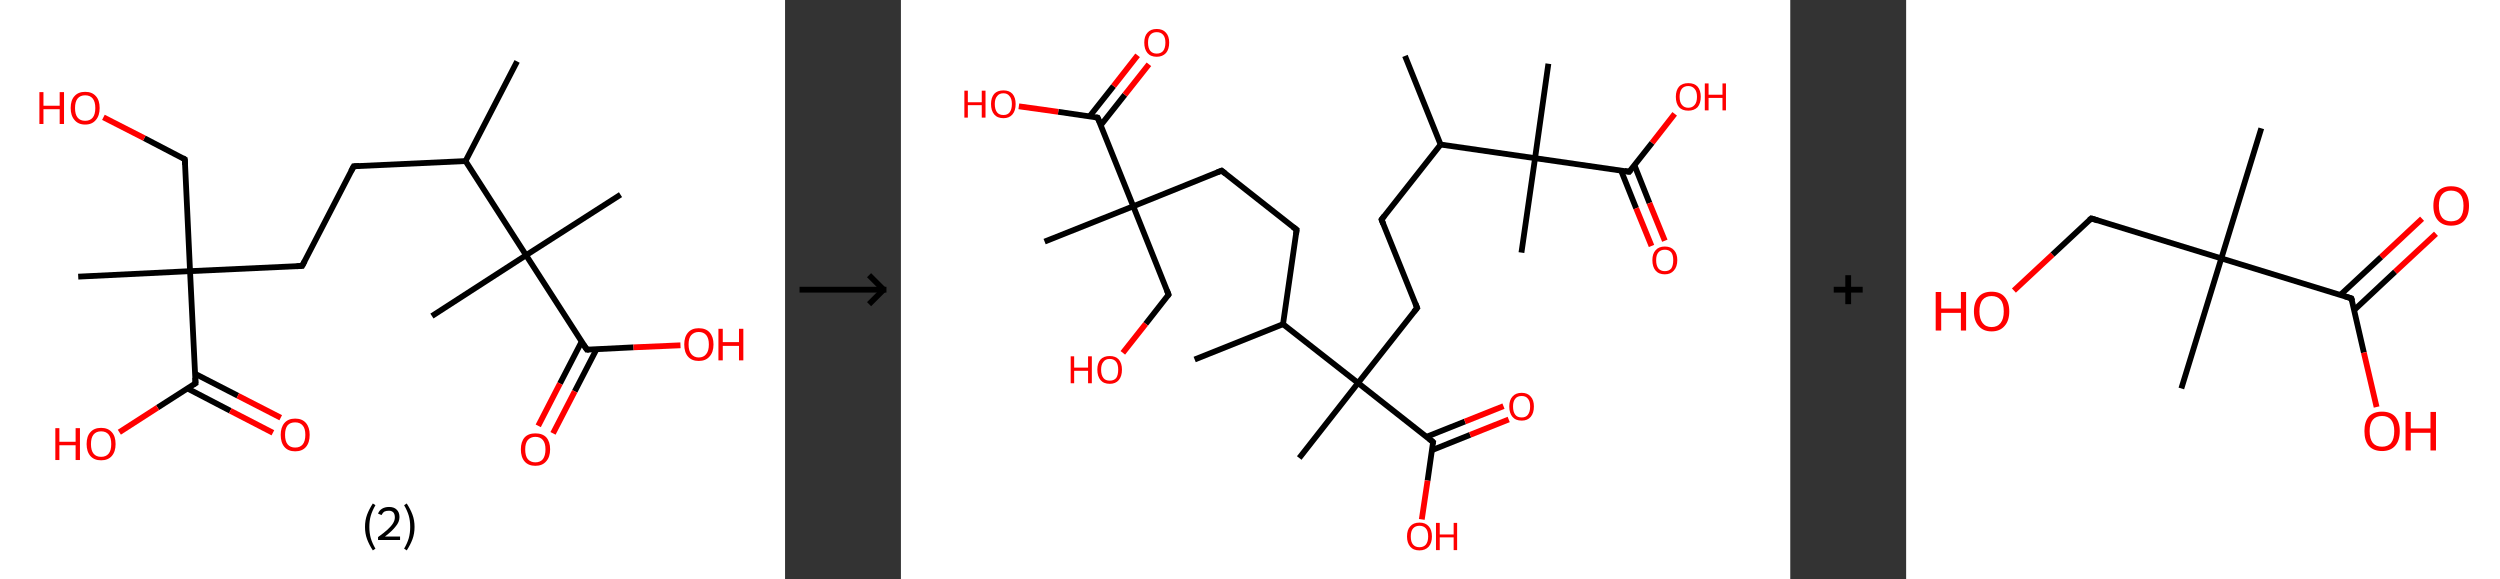 <?xml version='1.0' encoding='ASCII' standalone='yes'?>
<svg xmlns="http://www.w3.org/2000/svg" xmlns:xlink="http://www.w3.org/1999/xlink" version="1.1" width="863.0px" viewBox="0 0 863.0 200.0" height="200.0px">
  <rect x="0" y="0" width="863.0" height="200.0" fill="#333333" stroke="none"/>
  <g>
    <g transform="translate(0, 0) scale(1 1) "><!-- END OF HEADER -->
<rect style="opacity:1.0;fill:#FFFFFF;stroke:none" width="271.0" height="200.0" x="0.0" y="0.0"> </rect>
<path class="bond-0 atom-0 atom-1" d="M 178.5,21.2 L 160.7,55.6" style="fill:none;fill-rule:evenodd;stroke:#000000;stroke-width:2.0px;stroke-linecap:butt;stroke-linejoin:miter;stroke-opacity:1"/>
<path class="bond-1 atom-1 atom-2" d="M 160.7,55.6 L 122.1,57.4" style="fill:none;fill-rule:evenodd;stroke:#000000;stroke-width:2.0px;stroke-linecap:butt;stroke-linejoin:miter;stroke-opacity:1"/>
<path class="bond-2 atom-2 atom-3" d="M 122.1,57.4 L 104.3,91.8" style="fill:none;fill-rule:evenodd;stroke:#000000;stroke-width:2.0px;stroke-linecap:butt;stroke-linejoin:miter;stroke-opacity:1"/>
<path class="bond-3 atom-3 atom-4" d="M 104.3,91.8 L 65.6,93.6" style="fill:none;fill-rule:evenodd;stroke:#000000;stroke-width:2.0px;stroke-linecap:butt;stroke-linejoin:miter;stroke-opacity:1"/>
<path class="bond-4 atom-4 atom-5" d="M 65.6,93.6 L 27.0,95.5" style="fill:none;fill-rule:evenodd;stroke:#000000;stroke-width:2.0px;stroke-linecap:butt;stroke-linejoin:miter;stroke-opacity:1"/>
<path class="bond-5 atom-4 atom-6" d="M 65.6,93.6 L 63.8,55.0" style="fill:none;fill-rule:evenodd;stroke:#000000;stroke-width:2.0px;stroke-linecap:butt;stroke-linejoin:miter;stroke-opacity:1"/>
<path class="bond-6 atom-6 atom-7" d="M 63.8,55.0 L 49.8,47.7" style="fill:none;fill-rule:evenodd;stroke:#000000;stroke-width:2.0px;stroke-linecap:butt;stroke-linejoin:miter;stroke-opacity:1"/>
<path class="bond-6 atom-6 atom-7" d="M 49.8,47.7 L 35.7,40.5" style="fill:none;fill-rule:evenodd;stroke:#FF0000;stroke-width:2.0px;stroke-linecap:butt;stroke-linejoin:miter;stroke-opacity:1"/>
<path class="bond-7 atom-4 atom-8" d="M 65.6,93.6 L 67.5,132.3" style="fill:none;fill-rule:evenodd;stroke:#000000;stroke-width:2.0px;stroke-linecap:butt;stroke-linejoin:miter;stroke-opacity:1"/>
<path class="bond-8 atom-8 atom-9" d="M 64.7,134.1 L 79.5,141.8" style="fill:none;fill-rule:evenodd;stroke:#000000;stroke-width:2.0px;stroke-linecap:butt;stroke-linejoin:miter;stroke-opacity:1"/>
<path class="bond-8 atom-8 atom-9" d="M 79.5,141.8 L 94.2,149.4" style="fill:none;fill-rule:evenodd;stroke:#FF0000;stroke-width:2.0px;stroke-linecap:butt;stroke-linejoin:miter;stroke-opacity:1"/>
<path class="bond-8 atom-8 atom-9" d="M 67.3,129.0 L 82.1,136.6" style="fill:none;fill-rule:evenodd;stroke:#000000;stroke-width:2.0px;stroke-linecap:butt;stroke-linejoin:miter;stroke-opacity:1"/>
<path class="bond-8 atom-8 atom-9" d="M 82.1,136.6 L 96.9,144.2" style="fill:none;fill-rule:evenodd;stroke:#FF0000;stroke-width:2.0px;stroke-linecap:butt;stroke-linejoin:miter;stroke-opacity:1"/>
<path class="bond-9 atom-8 atom-10" d="M 67.5,132.3 L 54.4,140.7" style="fill:none;fill-rule:evenodd;stroke:#000000;stroke-width:2.0px;stroke-linecap:butt;stroke-linejoin:miter;stroke-opacity:1"/>
<path class="bond-9 atom-8 atom-10" d="M 54.4,140.7 L 41.2,149.2" style="fill:none;fill-rule:evenodd;stroke:#FF0000;stroke-width:2.0px;stroke-linecap:butt;stroke-linejoin:miter;stroke-opacity:1"/>
<path class="bond-10 atom-1 atom-11" d="M 160.7,55.6 L 181.6,88.1" style="fill:none;fill-rule:evenodd;stroke:#000000;stroke-width:2.0px;stroke-linecap:butt;stroke-linejoin:miter;stroke-opacity:1"/>
<path class="bond-11 atom-11 atom-12" d="M 181.6,88.1 L 214.2,67.2" style="fill:none;fill-rule:evenodd;stroke:#000000;stroke-width:2.0px;stroke-linecap:butt;stroke-linejoin:miter;stroke-opacity:1"/>
<path class="bond-12 atom-11 atom-13" d="M 181.6,88.1 L 149.1,109.1" style="fill:none;fill-rule:evenodd;stroke:#000000;stroke-width:2.0px;stroke-linecap:butt;stroke-linejoin:miter;stroke-opacity:1"/>
<path class="bond-13 atom-11 atom-14" d="M 181.6,88.1 L 202.6,120.7" style="fill:none;fill-rule:evenodd;stroke:#000000;stroke-width:2.0px;stroke-linecap:butt;stroke-linejoin:miter;stroke-opacity:1"/>
<path class="bond-14 atom-14 atom-15" d="M 200.8,117.9 L 193.3,132.4" style="fill:none;fill-rule:evenodd;stroke:#000000;stroke-width:2.0px;stroke-linecap:butt;stroke-linejoin:miter;stroke-opacity:1"/>
<path class="bond-14 atom-14 atom-15" d="M 193.3,132.4 L 185.8,147.0" style="fill:none;fill-rule:evenodd;stroke:#FF0000;stroke-width:2.0px;stroke-linecap:butt;stroke-linejoin:miter;stroke-opacity:1"/>
<path class="bond-14 atom-14 atom-15" d="M 205.9,120.6 L 198.4,135.1" style="fill:none;fill-rule:evenodd;stroke:#000000;stroke-width:2.0px;stroke-linecap:butt;stroke-linejoin:miter;stroke-opacity:1"/>
<path class="bond-14 atom-14 atom-15" d="M 198.4,135.1 L 190.9,149.6" style="fill:none;fill-rule:evenodd;stroke:#FF0000;stroke-width:2.0px;stroke-linecap:butt;stroke-linejoin:miter;stroke-opacity:1"/>
<path class="bond-15 atom-14 atom-16" d="M 202.6,120.7 L 218.7,119.9" style="fill:none;fill-rule:evenodd;stroke:#000000;stroke-width:2.0px;stroke-linecap:butt;stroke-linejoin:miter;stroke-opacity:1"/>
<path class="bond-15 atom-14 atom-16" d="M 218.7,119.9 L 234.9,119.2" style="fill:none;fill-rule:evenodd;stroke:#FF0000;stroke-width:2.0px;stroke-linecap:butt;stroke-linejoin:miter;stroke-opacity:1"/>
<path d="M 124.0,57.3 L 122.1,57.4 L 121.2,59.1" style="fill:none;stroke:#000000;stroke-width:2.0px;stroke-linecap:butt;stroke-linejoin:miter;stroke-opacity:1;"/>
<path d="M 105.2,90.1 L 104.3,91.8 L 102.4,91.9" style="fill:none;stroke:#000000;stroke-width:2.0px;stroke-linecap:butt;stroke-linejoin:miter;stroke-opacity:1;"/>
<path d="M 63.9,56.9 L 63.8,55.0 L 63.1,54.6" style="fill:none;stroke:#000000;stroke-width:2.0px;stroke-linecap:butt;stroke-linejoin:miter;stroke-opacity:1;"/>
<path d="M 67.4,130.4 L 67.5,132.3 L 66.8,132.7" style="fill:none;stroke:#000000;stroke-width:2.0px;stroke-linecap:butt;stroke-linejoin:miter;stroke-opacity:1;"/>
<path d="M 201.5,119.1 L 202.6,120.7 L 203.4,120.7" style="fill:none;stroke:#000000;stroke-width:2.0px;stroke-linecap:butt;stroke-linejoin:miter;stroke-opacity:1;"/>
<path class="atom-7" d="M 13.6 31.8 L 15.0 31.8 L 15.0 36.5 L 20.6 36.5 L 20.6 31.8 L 22.1 31.8 L 22.1 42.8 L 20.6 42.8 L 20.6 37.7 L 15.0 37.7 L 15.0 42.8 L 13.6 42.8 L 13.6 31.8 " fill="#FF0000"/>
<path class="atom-7" d="M 24.4 37.3 Q 24.4 34.6, 25.7 33.2 Q 27.0 31.7, 29.4 31.7 Q 31.8 31.7, 33.1 33.2 Q 34.4 34.6, 34.4 37.3 Q 34.4 39.9, 33.1 41.4 Q 31.8 43.0, 29.4 43.0 Q 27.0 43.0, 25.7 41.4 Q 24.4 39.9, 24.4 37.3 M 29.4 41.7 Q 31.1 41.7, 32.0 40.6 Q 32.9 39.5, 32.9 37.3 Q 32.9 35.1, 32.0 34.0 Q 31.1 32.9, 29.4 32.9 Q 27.7 32.9, 26.8 34.0 Q 25.9 35.1, 25.9 37.3 Q 25.9 39.5, 26.8 40.6 Q 27.7 41.7, 29.4 41.7 " fill="#FF0000"/>
<path class="atom-9" d="M 96.9 150.1 Q 96.9 147.5, 98.2 146.0 Q 99.5 144.5, 101.9 144.5 Q 104.3 144.5, 105.6 146.0 Q 106.9 147.5, 106.9 150.1 Q 106.9 152.8, 105.6 154.3 Q 104.3 155.8, 101.9 155.8 Q 99.5 155.8, 98.2 154.3 Q 96.9 152.8, 96.9 150.1 M 101.9 154.5 Q 103.6 154.5, 104.5 153.4 Q 105.4 152.3, 105.4 150.1 Q 105.4 147.9, 104.5 146.9 Q 103.6 145.8, 101.9 145.8 Q 100.2 145.8, 99.3 146.8 Q 98.4 147.9, 98.4 150.1 Q 98.4 152.3, 99.3 153.4 Q 100.2 154.5, 101.9 154.5 " fill="#FF0000"/>
<path class="atom-10" d="M 19.1 147.8 L 20.5 147.8 L 20.5 152.5 L 26.1 152.5 L 26.1 147.8 L 27.6 147.8 L 27.6 158.8 L 26.1 158.8 L 26.1 153.7 L 20.5 153.7 L 20.5 158.8 L 19.1 158.8 L 19.1 147.8 " fill="#FF0000"/>
<path class="atom-10" d="M 29.9 153.3 Q 29.9 150.6, 31.2 149.2 Q 32.5 147.7, 34.9 147.7 Q 37.3 147.7, 38.6 149.2 Q 39.9 150.6, 39.9 153.3 Q 39.9 155.9, 38.6 157.4 Q 37.3 158.9, 34.9 158.9 Q 32.5 158.9, 31.2 157.4 Q 29.9 155.9, 29.9 153.3 M 34.9 157.7 Q 36.6 157.7, 37.5 156.6 Q 38.4 155.5, 38.4 153.3 Q 38.4 151.1, 37.5 150.0 Q 36.6 148.9, 34.9 148.9 Q 33.2 148.9, 32.3 150.0 Q 31.4 151.1, 31.4 153.3 Q 31.4 155.5, 32.3 156.6 Q 33.2 157.7, 34.9 157.7 " fill="#FF0000"/>
<path class="atom-15" d="M 179.8 155.1 Q 179.8 152.5, 181.1 151.0 Q 182.4 149.6, 184.8 149.6 Q 187.3 149.6, 188.6 151.0 Q 189.9 152.5, 189.9 155.1 Q 189.9 157.8, 188.5 159.3 Q 187.2 160.8, 184.8 160.8 Q 182.4 160.8, 181.1 159.3 Q 179.8 157.8, 179.8 155.1 M 184.8 159.6 Q 186.5 159.6, 187.4 158.5 Q 188.3 157.3, 188.3 155.1 Q 188.3 153.0, 187.4 151.9 Q 186.5 150.8, 184.8 150.8 Q 183.2 150.8, 182.2 151.9 Q 181.3 153.0, 181.3 155.1 Q 181.3 157.4, 182.2 158.5 Q 183.2 159.6, 184.8 159.6 " fill="#FF0000"/>
<path class="atom-16" d="M 236.2 118.9 Q 236.2 116.3, 237.5 114.8 Q 238.8 113.3, 241.2 113.3 Q 243.7 113.3, 245.0 114.8 Q 246.3 116.3, 246.3 118.9 Q 246.3 121.6, 244.9 123.1 Q 243.6 124.6, 241.2 124.6 Q 238.8 124.6, 237.5 123.1 Q 236.2 121.6, 236.2 118.9 M 241.2 123.4 Q 242.9 123.4, 243.8 122.2 Q 244.7 121.1, 244.7 118.9 Q 244.7 116.8, 243.8 115.7 Q 242.9 114.6, 241.2 114.6 Q 239.6 114.6, 238.6 115.7 Q 237.7 116.7, 237.7 118.9 Q 237.7 121.1, 238.6 122.2 Q 239.6 123.4, 241.2 123.4 " fill="#FF0000"/>
<path class="atom-16" d="M 248.0 113.5 L 249.5 113.5 L 249.5 118.1 L 255.1 118.1 L 255.1 113.5 L 256.6 113.5 L 256.6 124.4 L 255.1 124.4 L 255.1 119.4 L 249.5 119.4 L 249.5 124.4 L 248.0 124.4 L 248.0 113.5 " fill="#FF0000"/>
<path class="legend" d="M 126.0 181.9 Q 126.0 179.6, 126.7 177.7 Q 127.4 175.8, 128.7 173.8 L 129.6 174.4 Q 128.5 176.3, 128.0 178.0 Q 127.5 179.7, 127.5 181.9 Q 127.5 184.0, 128.0 185.8 Q 128.5 187.5, 129.6 189.4 L 128.7 190.0 Q 127.4 188.0, 126.7 186.1 Q 126.0 184.2, 126.0 181.9 " fill="#000000"/>
<path class="legend" d="M 130.5 177.3 Q 130.9 176.2, 131.9 175.6 Q 132.9 175.0, 134.3 175.0 Q 136.0 175.0, 136.9 175.9 Q 137.9 176.8, 137.9 178.5 Q 137.9 180.2, 136.6 181.7 Q 135.4 183.3, 132.9 185.2 L 138.1 185.2 L 138.1 186.4 L 130.5 186.4 L 130.5 185.4 Q 132.6 183.9, 133.8 182.8 Q 135.1 181.6, 135.7 180.6 Q 136.3 179.6, 136.3 178.6 Q 136.3 177.5, 135.8 176.9 Q 135.2 176.3, 134.3 176.3 Q 133.3 176.3, 132.7 176.6 Q 132.1 177.0, 131.7 177.8 L 130.5 177.3 " fill="#000000"/>
<path class="legend" d="M 143.1 181.9 Q 143.1 184.2, 142.4 186.1 Q 141.7 188.0, 140.4 190.0 L 139.5 189.4 Q 140.6 187.5, 141.1 185.8 Q 141.6 184.0, 141.6 181.9 Q 141.6 179.7, 141.1 178.0 Q 140.6 176.3, 139.5 174.4 L 140.4 173.8 Q 141.7 175.8, 142.4 177.7 Q 143.1 179.6, 143.1 181.9 " fill="#000000"/>
</g>
    <g transform="translate(271.0, 0) scale(1 1) "><line x1="5" y1="100" x2="35" y2="100" style="stroke:rgb(0,0,0);stroke-width:2"/>
  <line x1="34" y1="100" x2="29" y2="95" style="stroke:rgb(0,0,0);stroke-width:2"/>
  <line x1="34" y1="100" x2="29" y2="105" style="stroke:rgb(0,0,0);stroke-width:2"/>
</g>
    <g transform="translate(311.0, 0) scale(1 1) "><!-- END OF HEADER -->
<rect style="opacity:1.0;fill:#FFFFFF;stroke:none" width="307.0" height="200.0" x="0.0" y="0.0"> </rect>
<path class="bond-0 atom-0 atom-1" d="M 174.0,19.3 L 186.3,49.9" style="fill:none;fill-rule:evenodd;stroke:#000000;stroke-width:2.0px;stroke-linecap:butt;stroke-linejoin:miter;stroke-opacity:1"/>
<path class="bond-1 atom-1 atom-2" d="M 186.3,49.9 L 165.9,75.8" style="fill:none;fill-rule:evenodd;stroke:#000000;stroke-width:2.0px;stroke-linecap:butt;stroke-linejoin:miter;stroke-opacity:1"/>
<path class="bond-2 atom-2 atom-3" d="M 165.9,75.8 L 178.2,106.3" style="fill:none;fill-rule:evenodd;stroke:#000000;stroke-width:2.0px;stroke-linecap:butt;stroke-linejoin:miter;stroke-opacity:1"/>
<path class="bond-3 atom-3 atom-4" d="M 178.2,106.3 L 157.8,132.2" style="fill:none;fill-rule:evenodd;stroke:#000000;stroke-width:2.0px;stroke-linecap:butt;stroke-linejoin:miter;stroke-opacity:1"/>
<path class="bond-4 atom-4 atom-5" d="M 157.8,132.2 L 137.5,158.1" style="fill:none;fill-rule:evenodd;stroke:#000000;stroke-width:2.0px;stroke-linecap:butt;stroke-linejoin:miter;stroke-opacity:1"/>
<path class="bond-5 atom-4 atom-6" d="M 157.8,132.2 L 183.7,152.6" style="fill:none;fill-rule:evenodd;stroke:#000000;stroke-width:2.0px;stroke-linecap:butt;stroke-linejoin:miter;stroke-opacity:1"/>
<path class="bond-6 atom-6 atom-7" d="M 183.3,155.4 L 196.5,150.1" style="fill:none;fill-rule:evenodd;stroke:#000000;stroke-width:2.0px;stroke-linecap:butt;stroke-linejoin:miter;stroke-opacity:1"/>
<path class="bond-6 atom-6 atom-7" d="M 196.5,150.1 L 209.8,144.8" style="fill:none;fill-rule:evenodd;stroke:#FF0000;stroke-width:2.0px;stroke-linecap:butt;stroke-linejoin:miter;stroke-opacity:1"/>
<path class="bond-6 atom-6 atom-7" d="M 181.4,150.8 L 194.7,145.5" style="fill:none;fill-rule:evenodd;stroke:#000000;stroke-width:2.0px;stroke-linecap:butt;stroke-linejoin:miter;stroke-opacity:1"/>
<path class="bond-6 atom-6 atom-7" d="M 194.7,145.5 L 208.0,140.2" style="fill:none;fill-rule:evenodd;stroke:#FF0000;stroke-width:2.0px;stroke-linecap:butt;stroke-linejoin:miter;stroke-opacity:1"/>
<path class="bond-7 atom-6 atom-8" d="M 183.7,152.6 L 181.8,165.9" style="fill:none;fill-rule:evenodd;stroke:#000000;stroke-width:2.0px;stroke-linecap:butt;stroke-linejoin:miter;stroke-opacity:1"/>
<path class="bond-7 atom-6 atom-8" d="M 181.8,165.9 L 179.8,179.3" style="fill:none;fill-rule:evenodd;stroke:#FF0000;stroke-width:2.0px;stroke-linecap:butt;stroke-linejoin:miter;stroke-opacity:1"/>
<path class="bond-8 atom-4 atom-9" d="M 157.8,132.2 L 131.9,111.9" style="fill:none;fill-rule:evenodd;stroke:#000000;stroke-width:2.0px;stroke-linecap:butt;stroke-linejoin:miter;stroke-opacity:1"/>
<path class="bond-9 atom-9 atom-10" d="M 131.9,111.9 L 101.4,124.1" style="fill:none;fill-rule:evenodd;stroke:#000000;stroke-width:2.0px;stroke-linecap:butt;stroke-linejoin:miter;stroke-opacity:1"/>
<path class="bond-10 atom-9 atom-11" d="M 131.9,111.9 L 136.6,79.3" style="fill:none;fill-rule:evenodd;stroke:#000000;stroke-width:2.0px;stroke-linecap:butt;stroke-linejoin:miter;stroke-opacity:1"/>
<path class="bond-11 atom-11 atom-12" d="M 136.6,79.3 L 110.7,58.9" style="fill:none;fill-rule:evenodd;stroke:#000000;stroke-width:2.0px;stroke-linecap:butt;stroke-linejoin:miter;stroke-opacity:1"/>
<path class="bond-12 atom-12 atom-13" d="M 110.7,58.9 L 80.2,71.2" style="fill:none;fill-rule:evenodd;stroke:#000000;stroke-width:2.0px;stroke-linecap:butt;stroke-linejoin:miter;stroke-opacity:1"/>
<path class="bond-13 atom-13 atom-14" d="M 80.2,71.2 L 49.6,83.4" style="fill:none;fill-rule:evenodd;stroke:#000000;stroke-width:2.0px;stroke-linecap:butt;stroke-linejoin:miter;stroke-opacity:1"/>
<path class="bond-14 atom-13 atom-15" d="M 80.2,71.2 L 92.4,101.7" style="fill:none;fill-rule:evenodd;stroke:#000000;stroke-width:2.0px;stroke-linecap:butt;stroke-linejoin:miter;stroke-opacity:1"/>
<path class="bond-15 atom-15 atom-16" d="M 92.4,101.7 L 84.5,111.8" style="fill:none;fill-rule:evenodd;stroke:#000000;stroke-width:2.0px;stroke-linecap:butt;stroke-linejoin:miter;stroke-opacity:1"/>
<path class="bond-15 atom-15 atom-16" d="M 84.5,111.8 L 76.6,121.8" style="fill:none;fill-rule:evenodd;stroke:#FF0000;stroke-width:2.0px;stroke-linecap:butt;stroke-linejoin:miter;stroke-opacity:1"/>
<path class="bond-16 atom-13 atom-17" d="M 80.2,71.2 L 67.9,40.6" style="fill:none;fill-rule:evenodd;stroke:#000000;stroke-width:2.0px;stroke-linecap:butt;stroke-linejoin:miter;stroke-opacity:1"/>
<path class="bond-17 atom-17 atom-18" d="M 69.0,43.2 L 77.3,32.7" style="fill:none;fill-rule:evenodd;stroke:#000000;stroke-width:2.0px;stroke-linecap:butt;stroke-linejoin:miter;stroke-opacity:1"/>
<path class="bond-17 atom-17 atom-18" d="M 77.3,32.7 L 85.6,22.2" style="fill:none;fill-rule:evenodd;stroke:#FF0000;stroke-width:2.0px;stroke-linecap:butt;stroke-linejoin:miter;stroke-opacity:1"/>
<path class="bond-17 atom-17 atom-18" d="M 65.1,40.2 L 73.4,29.7" style="fill:none;fill-rule:evenodd;stroke:#000000;stroke-width:2.0px;stroke-linecap:butt;stroke-linejoin:miter;stroke-opacity:1"/>
<path class="bond-17 atom-17 atom-18" d="M 73.4,29.7 L 81.7,19.1" style="fill:none;fill-rule:evenodd;stroke:#FF0000;stroke-width:2.0px;stroke-linecap:butt;stroke-linejoin:miter;stroke-opacity:1"/>
<path class="bond-18 atom-17 atom-19" d="M 67.9,40.6 L 54.3,38.6" style="fill:none;fill-rule:evenodd;stroke:#000000;stroke-width:2.0px;stroke-linecap:butt;stroke-linejoin:miter;stroke-opacity:1"/>
<path class="bond-18 atom-17 atom-19" d="M 54.3,38.6 L 40.7,36.7" style="fill:none;fill-rule:evenodd;stroke:#FF0000;stroke-width:2.0px;stroke-linecap:butt;stroke-linejoin:miter;stroke-opacity:1"/>
<path class="bond-19 atom-1 atom-20" d="M 186.3,49.9 L 218.9,54.6" style="fill:none;fill-rule:evenodd;stroke:#000000;stroke-width:2.0px;stroke-linecap:butt;stroke-linejoin:miter;stroke-opacity:1"/>
<path class="bond-20 atom-20 atom-21" d="M 218.9,54.6 L 223.5,22.0" style="fill:none;fill-rule:evenodd;stroke:#000000;stroke-width:2.0px;stroke-linecap:butt;stroke-linejoin:miter;stroke-opacity:1"/>
<path class="bond-21 atom-20 atom-22" d="M 218.9,54.6 L 214.2,87.2" style="fill:none;fill-rule:evenodd;stroke:#000000;stroke-width:2.0px;stroke-linecap:butt;stroke-linejoin:miter;stroke-opacity:1"/>
<path class="bond-22 atom-20 atom-23" d="M 218.9,54.6 L 251.4,59.3" style="fill:none;fill-rule:evenodd;stroke:#000000;stroke-width:2.0px;stroke-linecap:butt;stroke-linejoin:miter;stroke-opacity:1"/>
<path class="bond-23 atom-23 atom-24" d="M 248.6,58.9 L 253.8,71.9" style="fill:none;fill-rule:evenodd;stroke:#000000;stroke-width:2.0px;stroke-linecap:butt;stroke-linejoin:miter;stroke-opacity:1"/>
<path class="bond-23 atom-23 atom-24" d="M 253.8,71.9 L 259.1,84.9" style="fill:none;fill-rule:evenodd;stroke:#FF0000;stroke-width:2.0px;stroke-linecap:butt;stroke-linejoin:miter;stroke-opacity:1"/>
<path class="bond-23 atom-23 atom-24" d="M 253.2,57.0 L 258.4,70.1" style="fill:none;fill-rule:evenodd;stroke:#000000;stroke-width:2.0px;stroke-linecap:butt;stroke-linejoin:miter;stroke-opacity:1"/>
<path class="bond-23 atom-23 atom-24" d="M 258.4,70.1 L 263.7,83.1" style="fill:none;fill-rule:evenodd;stroke:#FF0000;stroke-width:2.0px;stroke-linecap:butt;stroke-linejoin:miter;stroke-opacity:1"/>
<path class="bond-24 atom-23 atom-25" d="M 251.4,59.3 L 259.3,49.3" style="fill:none;fill-rule:evenodd;stroke:#000000;stroke-width:2.0px;stroke-linecap:butt;stroke-linejoin:miter;stroke-opacity:1"/>
<path class="bond-24 atom-23 atom-25" d="M 259.3,49.3 L 267.1,39.3" style="fill:none;fill-rule:evenodd;stroke:#FF0000;stroke-width:2.0px;stroke-linecap:butt;stroke-linejoin:miter;stroke-opacity:1"/>
<path d="M 166.9,74.5 L 165.9,75.8 L 166.5,77.3" style="fill:none;stroke:#000000;stroke-width:2.0px;stroke-linecap:butt;stroke-linejoin:miter;stroke-opacity:1;"/>
<path d="M 177.6,104.8 L 178.2,106.3 L 177.1,107.6" style="fill:none;stroke:#000000;stroke-width:2.0px;stroke-linecap:butt;stroke-linejoin:miter;stroke-opacity:1;"/>
<path d="M 182.4,151.5 L 183.7,152.6 L 183.6,153.2" style="fill:none;stroke:#000000;stroke-width:2.0px;stroke-linecap:butt;stroke-linejoin:miter;stroke-opacity:1;"/>
<path d="M 136.4,80.9 L 136.6,79.3 L 135.3,78.3" style="fill:none;stroke:#000000;stroke-width:2.0px;stroke-linecap:butt;stroke-linejoin:miter;stroke-opacity:1;"/>
<path d="M 112.0,59.9 L 110.7,58.9 L 109.2,59.5" style="fill:none;stroke:#000000;stroke-width:2.0px;stroke-linecap:butt;stroke-linejoin:miter;stroke-opacity:1;"/>
<path d="M 91.8,100.2 L 92.4,101.7 L 92.0,102.2" style="fill:none;stroke:#000000;stroke-width:2.0px;stroke-linecap:butt;stroke-linejoin:miter;stroke-opacity:1;"/>
<path d="M 68.6,42.1 L 67.9,40.6 L 67.3,40.5" style="fill:none;stroke:#000000;stroke-width:2.0px;stroke-linecap:butt;stroke-linejoin:miter;stroke-opacity:1;"/>
<path d="M 249.8,59.0 L 251.4,59.3 L 251.8,58.8" style="fill:none;stroke:#000000;stroke-width:2.0px;stroke-linecap:butt;stroke-linejoin:miter;stroke-opacity:1;"/>
<path class="atom-7" d="M 210.0 140.3 Q 210.0 138.1, 211.1 136.9 Q 212.2 135.6, 214.3 135.6 Q 216.3 135.6, 217.4 136.9 Q 218.5 138.1, 218.5 140.3 Q 218.5 142.6, 217.4 143.9 Q 216.3 145.2, 214.3 145.2 Q 212.2 145.2, 211.1 143.9 Q 210.0 142.6, 210.0 140.3 M 214.3 144.1 Q 215.7 144.1, 216.4 143.2 Q 217.2 142.2, 217.2 140.3 Q 217.2 138.5, 216.4 137.6 Q 215.7 136.7, 214.3 136.7 Q 212.8 136.7, 212.1 137.6 Q 211.3 138.5, 211.3 140.3 Q 211.3 142.2, 212.1 143.2 Q 212.8 144.1, 214.3 144.1 " fill="#FF0000"/>
<path class="atom-8" d="M 174.7 185.2 Q 174.7 182.9, 175.8 181.7 Q 176.9 180.4, 179.0 180.4 Q 181.1 180.4, 182.2 181.7 Q 183.3 182.9, 183.3 185.2 Q 183.3 187.4, 182.2 188.7 Q 181.0 190.0, 179.0 190.0 Q 176.9 190.0, 175.8 188.7 Q 174.7 187.4, 174.7 185.2 M 179.0 188.9 Q 180.4 188.9, 181.2 188.0 Q 182.0 187.0, 182.0 185.2 Q 182.0 183.3, 181.2 182.4 Q 180.4 181.5, 179.0 181.5 Q 177.6 181.5, 176.8 182.4 Q 176.0 183.3, 176.0 185.2 Q 176.0 187.1, 176.8 188.0 Q 177.6 188.9, 179.0 188.9 " fill="#FF0000"/>
<path class="atom-8" d="M 184.7 180.5 L 186.0 180.5 L 186.0 184.5 L 190.8 184.5 L 190.8 180.5 L 192.0 180.5 L 192.0 189.9 L 190.8 189.9 L 190.8 185.5 L 186.0 185.5 L 186.0 189.9 L 184.7 189.9 L 184.7 180.5 " fill="#FF0000"/>
<path class="atom-16" d="M 58.6 123.0 L 59.8 123.0 L 59.8 126.9 L 64.6 126.9 L 64.6 123.0 L 65.9 123.0 L 65.9 132.3 L 64.6 132.3 L 64.6 128.0 L 59.8 128.0 L 59.8 132.3 L 58.6 132.3 L 58.6 123.0 " fill="#FF0000"/>
<path class="atom-16" d="M 67.8 127.6 Q 67.8 125.4, 68.9 124.1 Q 70.0 122.9, 72.1 122.9 Q 74.1 122.9, 75.2 124.1 Q 76.3 125.4, 76.3 127.6 Q 76.3 129.9, 75.2 131.2 Q 74.1 132.5, 72.1 132.5 Q 70.0 132.5, 68.9 131.2 Q 67.8 129.9, 67.8 127.6 M 72.1 131.4 Q 73.5 131.4, 74.3 130.5 Q 75.0 129.5, 75.0 127.6 Q 75.0 125.8, 74.3 124.9 Q 73.5 123.9, 72.1 123.9 Q 70.6 123.9, 69.9 124.9 Q 69.1 125.8, 69.1 127.6 Q 69.1 129.5, 69.9 130.5 Q 70.6 131.4, 72.1 131.4 " fill="#FF0000"/>
<path class="atom-18" d="M 84.0 14.7 Q 84.0 12.5, 85.1 11.3 Q 86.2 10.0, 88.3 10.0 Q 90.4 10.0, 91.5 11.3 Q 92.6 12.5, 92.6 14.7 Q 92.6 17.0, 91.5 18.3 Q 90.3 19.6, 88.3 19.6 Q 86.2 19.6, 85.1 18.3 Q 84.0 17.0, 84.0 14.7 M 88.3 18.5 Q 89.7 18.5, 90.5 17.6 Q 91.3 16.6, 91.3 14.7 Q 91.3 12.9, 90.5 12.0 Q 89.7 11.1, 88.3 11.1 Q 86.9 11.1, 86.1 12.0 Q 85.3 12.9, 85.3 14.7 Q 85.3 16.6, 86.1 17.6 Q 86.9 18.5, 88.3 18.5 " fill="#FF0000"/>
<path class="atom-19" d="M 21.9 31.3 L 23.1 31.3 L 23.1 35.3 L 27.9 35.3 L 27.9 31.3 L 29.2 31.3 L 29.2 40.6 L 27.9 40.6 L 27.9 36.3 L 23.1 36.3 L 23.1 40.6 L 21.9 40.6 L 21.9 31.3 " fill="#FF0000"/>
<path class="atom-19" d="M 31.1 35.9 Q 31.1 33.7, 32.2 32.4 Q 33.3 31.2, 35.4 31.2 Q 37.4 31.2, 38.5 32.4 Q 39.6 33.7, 39.6 35.9 Q 39.6 38.2, 38.5 39.5 Q 37.4 40.8, 35.4 40.8 Q 33.3 40.8, 32.2 39.5 Q 31.1 38.2, 31.1 35.9 M 35.4 39.7 Q 36.8 39.7, 37.5 38.8 Q 38.3 37.8, 38.3 35.9 Q 38.3 34.1, 37.5 33.2 Q 36.8 32.2, 35.4 32.2 Q 33.9 32.2, 33.2 33.2 Q 32.4 34.1, 32.4 35.9 Q 32.4 37.8, 33.2 38.8 Q 33.9 39.7, 35.4 39.7 " fill="#FF0000"/>
<path class="atom-24" d="M 259.4 89.8 Q 259.4 87.6, 260.5 86.4 Q 261.6 85.1, 263.7 85.1 Q 265.8 85.1, 266.9 86.4 Q 268.0 87.6, 268.0 89.8 Q 268.0 92.1, 266.8 93.4 Q 265.7 94.7, 263.7 94.7 Q 261.6 94.7, 260.5 93.4 Q 259.4 92.1, 259.4 89.8 M 263.7 93.6 Q 265.1 93.6, 265.9 92.7 Q 266.6 91.7, 266.6 89.8 Q 266.6 88.0, 265.9 87.1 Q 265.1 86.2, 263.7 86.2 Q 262.3 86.2, 261.5 87.1 Q 260.7 88.0, 260.7 89.8 Q 260.7 91.7, 261.5 92.7 Q 262.3 93.6, 263.7 93.6 " fill="#FF0000"/>
<path class="atom-25" d="M 267.5 33.4 Q 267.5 31.2, 268.6 29.9 Q 269.7 28.7, 271.8 28.7 Q 273.9 28.7, 275.0 29.9 Q 276.1 31.2, 276.1 33.4 Q 276.1 35.7, 275.0 37.0 Q 273.8 38.2, 271.8 38.2 Q 269.7 38.2, 268.6 37.0 Q 267.5 35.7, 267.5 33.4 M 271.8 37.2 Q 273.2 37.2, 274.0 36.2 Q 274.8 35.3, 274.8 33.4 Q 274.8 31.6, 274.0 30.7 Q 273.2 29.7, 271.8 29.7 Q 270.4 29.7, 269.6 30.6 Q 268.8 31.6, 268.8 33.4 Q 268.8 35.3, 269.6 36.2 Q 270.4 37.2, 271.8 37.2 " fill="#FF0000"/>
<path class="atom-25" d="M 277.5 28.8 L 278.8 28.8 L 278.8 32.7 L 283.6 32.7 L 283.6 28.8 L 284.8 28.8 L 284.8 38.1 L 283.6 38.1 L 283.6 33.8 L 278.8 33.8 L 278.8 38.1 L 277.5 38.1 L 277.5 28.8 " fill="#FF0000"/>
</g>
    <g transform="translate(618.0, 0) scale(1 1) "><line x1="15" y1="100" x2="25" y2="100" style="stroke:rgb(0,0,0);stroke-width:2"/>
  <line x1="20" y1="95" x2="20" y2="105" style="stroke:rgb(0,0,0);stroke-width:2"/>
</g>
    <g transform="translate(658.0, 0) scale(1 1) "><!-- END OF HEADER -->
<rect style="opacity:1.0;fill:#FFFFFF;stroke:none" width="205.0" height="200.0" x="0.0" y="0.0"> </rect>
<path class="bond-0 atom-0 atom-1" d="M 122.6,44.3 L 108.8,89.2" style="fill:none;fill-rule:evenodd;stroke:#000000;stroke-width:2.0px;stroke-linecap:butt;stroke-linejoin:miter;stroke-opacity:1"/>
<path class="bond-1 atom-1 atom-2" d="M 108.8,89.2 L 95.0,134.1" style="fill:none;fill-rule:evenodd;stroke:#000000;stroke-width:2.0px;stroke-linecap:butt;stroke-linejoin:miter;stroke-opacity:1"/>
<path class="bond-2 atom-1 atom-3" d="M 108.8,89.2 L 63.9,75.4" style="fill:none;fill-rule:evenodd;stroke:#000000;stroke-width:2.0px;stroke-linecap:butt;stroke-linejoin:miter;stroke-opacity:1"/>
<path class="bond-3 atom-3 atom-4" d="M 63.9,75.4 L 50.5,87.9" style="fill:none;fill-rule:evenodd;stroke:#000000;stroke-width:2.0px;stroke-linecap:butt;stroke-linejoin:miter;stroke-opacity:1"/>
<path class="bond-3 atom-3 atom-4" d="M 50.5,87.9 L 37.2,100.3" style="fill:none;fill-rule:evenodd;stroke:#FF0000;stroke-width:2.0px;stroke-linecap:butt;stroke-linejoin:miter;stroke-opacity:1"/>
<path class="bond-4 atom-1 atom-5" d="M 108.8,89.2 L 153.7,103.0" style="fill:none;fill-rule:evenodd;stroke:#000000;stroke-width:2.0px;stroke-linecap:butt;stroke-linejoin:miter;stroke-opacity:1"/>
<path class="bond-5 atom-5 atom-6" d="M 154.7,107.0 L 168.8,93.8" style="fill:none;fill-rule:evenodd;stroke:#000000;stroke-width:2.0px;stroke-linecap:butt;stroke-linejoin:miter;stroke-opacity:1"/>
<path class="bond-5 atom-5 atom-6" d="M 168.8,93.8 L 182.9,80.7" style="fill:none;fill-rule:evenodd;stroke:#FF0000;stroke-width:2.0px;stroke-linecap:butt;stroke-linejoin:miter;stroke-opacity:1"/>
<path class="bond-5 atom-5 atom-6" d="M 149.9,101.8 L 164.0,88.7" style="fill:none;fill-rule:evenodd;stroke:#000000;stroke-width:2.0px;stroke-linecap:butt;stroke-linejoin:miter;stroke-opacity:1"/>
<path class="bond-5 atom-5 atom-6" d="M 164.0,88.7 L 178.1,75.5" style="fill:none;fill-rule:evenodd;stroke:#FF0000;stroke-width:2.0px;stroke-linecap:butt;stroke-linejoin:miter;stroke-opacity:1"/>
<path class="bond-6 atom-5 atom-7" d="M 153.7,103.0 L 158.0,121.7" style="fill:none;fill-rule:evenodd;stroke:#000000;stroke-width:2.0px;stroke-linecap:butt;stroke-linejoin:miter;stroke-opacity:1"/>
<path class="bond-6 atom-5 atom-7" d="M 158.0,121.7 L 162.4,140.5" style="fill:none;fill-rule:evenodd;stroke:#FF0000;stroke-width:2.0px;stroke-linecap:butt;stroke-linejoin:miter;stroke-opacity:1"/>
<path d="M 66.1,76.1 L 63.9,75.4 L 63.2,76.0" style="fill:none;stroke:#000000;stroke-width:2.0px;stroke-linecap:butt;stroke-linejoin:miter;stroke-opacity:1;"/>
<path d="M 151.5,102.3 L 153.7,103.0 L 154.0,103.9" style="fill:none;stroke:#000000;stroke-width:2.0px;stroke-linecap:butt;stroke-linejoin:miter;stroke-opacity:1;"/>
<path class="atom-4" d="M 10.2 100.8 L 12.1 100.8 L 12.1 106.5 L 18.9 106.5 L 18.9 100.8 L 20.7 100.8 L 20.7 114.1 L 18.9 114.1 L 18.9 108.0 L 12.1 108.0 L 12.1 114.1 L 10.2 114.1 L 10.2 100.8 " fill="#FF0000"/>
<path class="atom-4" d="M 23.4 107.5 Q 23.4 104.3, 25.0 102.5 Q 26.5 100.7, 29.5 100.7 Q 32.5 100.7, 34.0 102.5 Q 35.6 104.3, 35.6 107.5 Q 35.6 110.7, 34.0 112.5 Q 32.4 114.4, 29.5 114.4 Q 26.6 114.4, 25.0 112.5 Q 23.4 110.7, 23.4 107.5 M 29.5 112.9 Q 31.5 112.9, 32.6 111.5 Q 33.7 110.1, 33.7 107.5 Q 33.7 104.8, 32.6 103.5 Q 31.5 102.2, 29.5 102.2 Q 27.5 102.2, 26.4 103.5 Q 25.3 104.8, 25.3 107.5 Q 25.3 110.1, 26.4 111.5 Q 27.5 112.9, 29.5 112.9 " fill="#FF0000"/>
<path class="atom-6" d="M 182.0 71.0 Q 182.0 67.8, 183.6 66.0 Q 185.2 64.3, 188.1 64.3 Q 191.1 64.3, 192.7 66.0 Q 194.3 67.8, 194.3 71.0 Q 194.3 74.3, 192.7 76.1 Q 191.1 77.9, 188.1 77.9 Q 185.2 77.9, 183.6 76.1 Q 182.0 74.3, 182.0 71.0 M 188.1 76.4 Q 190.2 76.4, 191.3 75.1 Q 192.4 73.7, 192.4 71.0 Q 192.4 68.4, 191.3 67.1 Q 190.2 65.8, 188.1 65.8 Q 186.1 65.8, 185.0 67.1 Q 183.9 68.4, 183.9 71.0 Q 183.9 73.7, 185.0 75.1 Q 186.1 76.4, 188.1 76.4 " fill="#FF0000"/>
<path class="atom-7" d="M 158.2 148.8 Q 158.2 145.6, 159.7 143.8 Q 161.3 142.1, 164.3 142.1 Q 167.2 142.1, 168.8 143.8 Q 170.4 145.6, 170.4 148.8 Q 170.4 152.1, 168.8 153.9 Q 167.2 155.7, 164.3 155.7 Q 161.3 155.7, 159.7 153.9 Q 158.2 152.1, 158.2 148.8 M 164.3 154.2 Q 166.3 154.2, 167.4 152.9 Q 168.5 151.5, 168.5 148.8 Q 168.5 146.2, 167.4 144.9 Q 166.3 143.6, 164.3 143.6 Q 162.2 143.6, 161.1 144.9 Q 160.0 146.2, 160.0 148.8 Q 160.0 151.5, 161.1 152.9 Q 162.2 154.2, 164.3 154.2 " fill="#FF0000"/>
<path class="atom-7" d="M 172.4 142.2 L 174.2 142.2 L 174.2 147.9 L 181.0 147.9 L 181.0 142.2 L 182.9 142.2 L 182.9 155.5 L 181.0 155.5 L 181.0 149.4 L 174.2 149.4 L 174.2 155.5 L 172.4 155.5 L 172.4 142.2 " fill="#FF0000"/>
</g>
  </g>
</svg>
